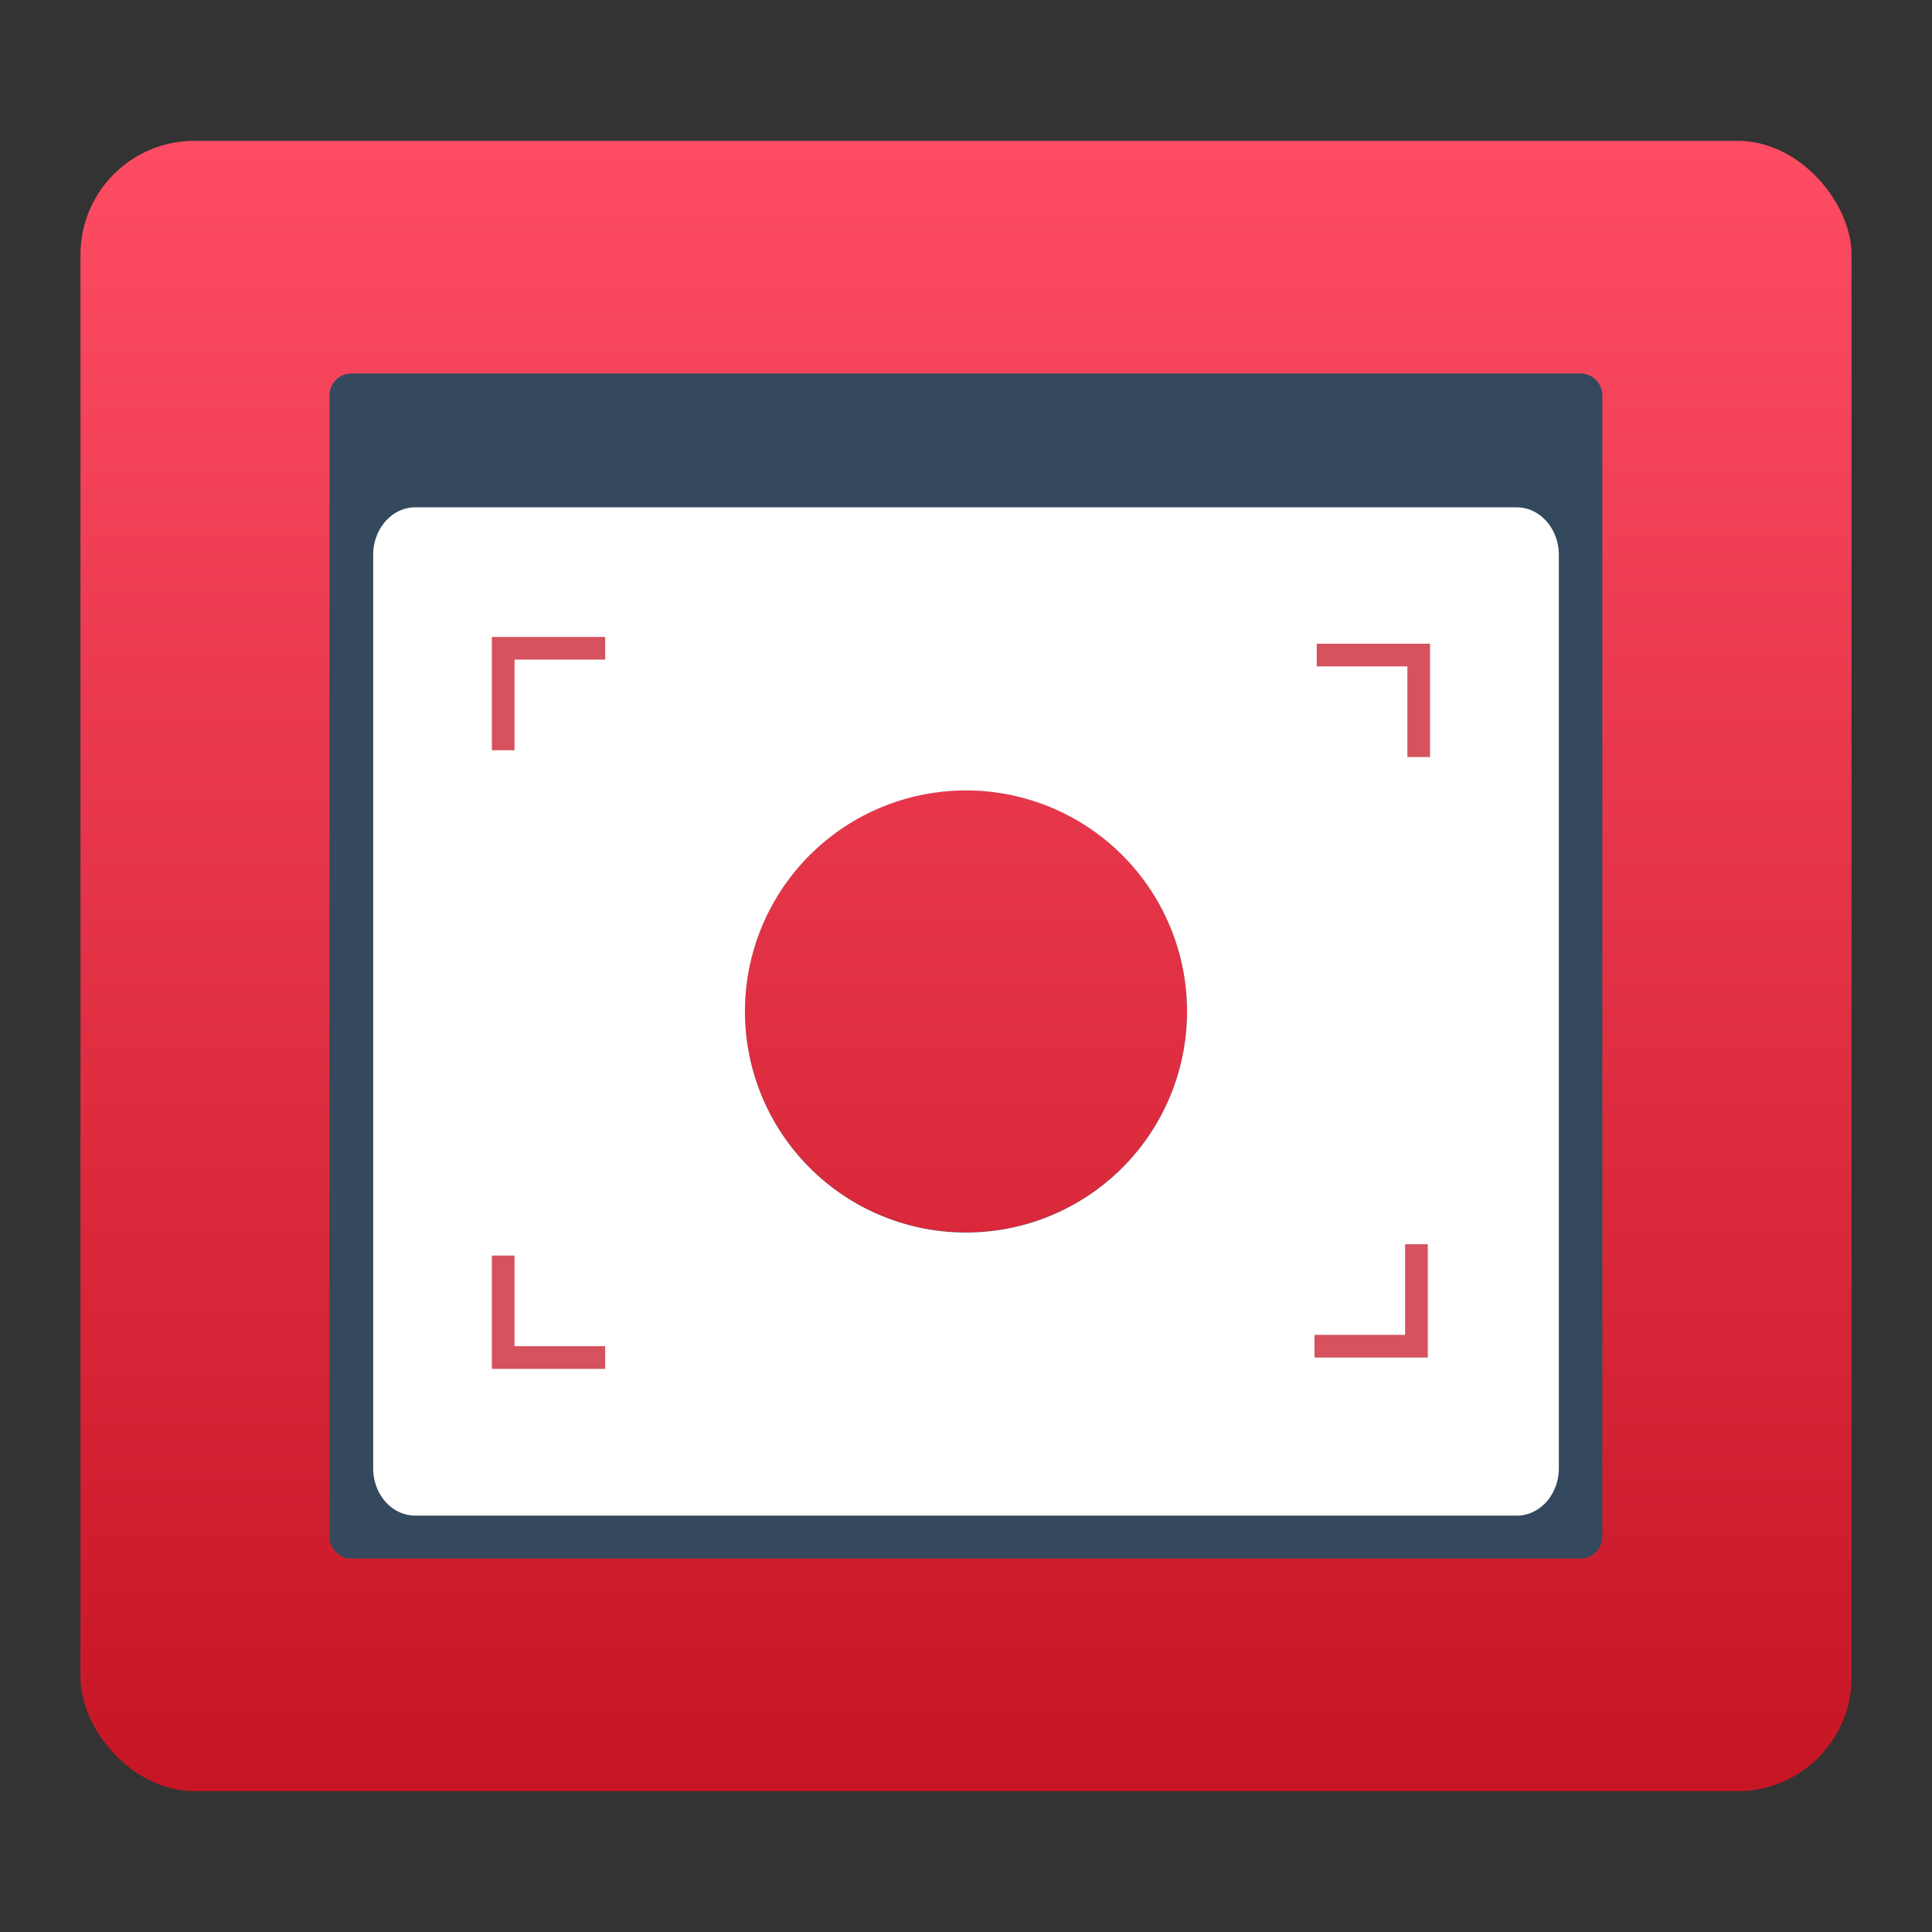 <?xml version="1.0" encoding="UTF-8" standalone="no"?>
<!-- Created with Inkscape (http://www.inkscape.org/) -->

<svg
   xmlns:dc="http://purl.org/dc/elements/1.1/"
   xmlns:cc="http://creativecommons.org/ns#"
   xmlns:rdf="http://www.w3.org/1999/02/22-rdf-syntax-ns#"
   xmlns:svg="http://www.w3.org/2000/svg"
   xmlns="http://www.w3.org/2000/svg"
   xmlns:sodipodi="http://sodipodi.sourceforge.net/DTD/sodipodi-0.dtd"
   xmlns:inkscape="http://www.inkscape.org/namespaces/inkscape"
   width="48"
   height="48"
   viewBox="0 0 12.7 12.7"
   version="1.1"
   id="svg8"
   inkscape:version="0.92.2 5c3e80d, 2017-08-06"
   sodipodi:docname="drawing.svg">
  <rect x="0" y="0" width="12.7" height="12.7" fill="#333333" stroke="none"/>
  <defs
     id="defs2">
    <linearGradient
       id="a-3"
       gradientTransform="matrix(0.365,0,0,0.387,-127.942,85.065)"
       gradientUnits="userSpaceOnUse"
       x1="368.964"
       x2="368.964"
       y1="545.753"
       y2="517.397">
      <stop
         offset="0"
         stop-color="#c61423"
         id="stop2-6" />
      <stop
         offset="1"
         stop-color="#ff4c63"
         id="stop4-7" />
    </linearGradient>
  </defs>
  <sodipodi:namedview
     id="base"
     pagecolor="#ffffff"
     bordercolor="#666666"
     borderopacity="1.0"
     inkscape:pageopacity="0.0"
     inkscape:pageshadow="2"
     inkscape:zoom="11.951221"
     inkscape:cx="24"
     inkscape:cy="24"
     inkscape:document-units="mm"
     inkscape:current-layer="layer1"
     showgrid="false"
     units="px"
     inkscape:window-width="1366"
     inkscape:window-height="701"
     inkscape:window-x="0"
     inkscape:window-y="0"
     inkscape:window-maximized="1" />
  <g
     inkscape:label="Layer 1"
     inkscape:groupmode="layer"
     id="layer1"
     transform="translate(0,-284.3)">
    <g
       id="g843"
       transform="translate(0.026,0.211)">
      <g
         transform="translate(-0.026,-0.211)"
         id="layer1-5">
        <rect
           rx="0.748"
           style="opacity:0.988;fill:url(#a-3);stroke-width:0.374"
           height="10.848"
           ry="0.748"
           width="11.642"
           x="0.529"
           y="285.226"
           id="rect7-5" />
        <path
           inkscape:connector-curvature="0"
           id="path868"
           d="m 2.31,286.755 c -0.08,0 -0.144,0.065 -0.144,0.145 v 7.356 0.144 c 0,0.08 0.064,0.145 0.144,0.145 h 0.145 7.934 c 0.08,0 0.144,-0.065 0.144,-0.145 v -7.5 c 0,-0.08 -0.064,-0.145 -0.144,-0.145 H 2.455 Z m 4.04,2.74 a 1.453,1.453 0 0 1 1.453,1.453 1.453,1.453 0 0 1 -1.453,1.453 1.453,1.453 0 0 1 -1.453,-1.453 1.453,1.453 0 0 1 1.453,-1.453 z"
           style="fill:#34495e;fill-opacity:1;stroke:none;stroke-width:0.13" />
        <path
           inkscape:connector-curvature="0"
           id="path859"
           d="m 2.73,287.635 c -0.153,0 -0.277,0.14 -0.277,0.313 v 6.003 c 0,0.173 0.124,0.312 0.277,0.312 h 7.24 c 0.153,0 0.277,-0.139 0.277,-0.312 v -6.003 c 0,-0.173 -0.124,-0.313 -0.277,-0.313 z m 3.62,1.861 a 1.453,1.453 0 0 1 1.453,1.453 1.453,1.453 0 0 1 -1.453,1.453 1.453,1.453 0 0 1 -1.453,-1.453 1.453,1.453 0 0 1 1.453,-1.453 z"
           style="fill:#ffffff;stroke-width:0.467" />
        <g
           style="fill:#c81626;fill-opacity:0.988;stroke-width:1.089"
           id="g916"
           transform="matrix(0.243,0,0,0.243,2.564,285.451)">
          <g
             transform="matrix(0.613,0,0,0.613,-178.019,-297.847)"
             id="g17"
             style="fill:#c81626;fill-opacity:0.988;stroke-width:1.63">
            <path
               inkscape:connector-curvature="0"
               d="m 294.9,506.265 v 1 4 h 1 v -4 h 4 v -1 z"
               id="path9"
               style="opacity:0.75;fill:#c81626;fill-opacity:0.988;stroke-width:1.63" />
            <path
               inkscape:connector-curvature="0"
               d="m 294.9,538.565 h 1 4 v -1 h -4 v -4 h -1 z"
               id="path11"
               style="opacity:0.75;fill:#c81626;fill-opacity:0.988;stroke-width:1.63" />
            <path
               inkscape:connector-curvature="0"
               d="m 336.201,538.065 v -1 -4 h -1 v 4 h -4 v 1 z"
               id="path13"
               style="opacity:0.75;fill:#c81626;fill-opacity:0.988;stroke-width:1.63" />
            <path
               inkscape:connector-curvature="0"
               d="m 336.301,506.565 h -1 -4 v 1 h 4 v 4 h 1 z"
               id="path15"
               style="opacity:0.75;fill:#c81626;fill-opacity:0.988;stroke-width:1.63" />
          </g>
        </g>
      </g>
    </g>
  </g>
</svg>
